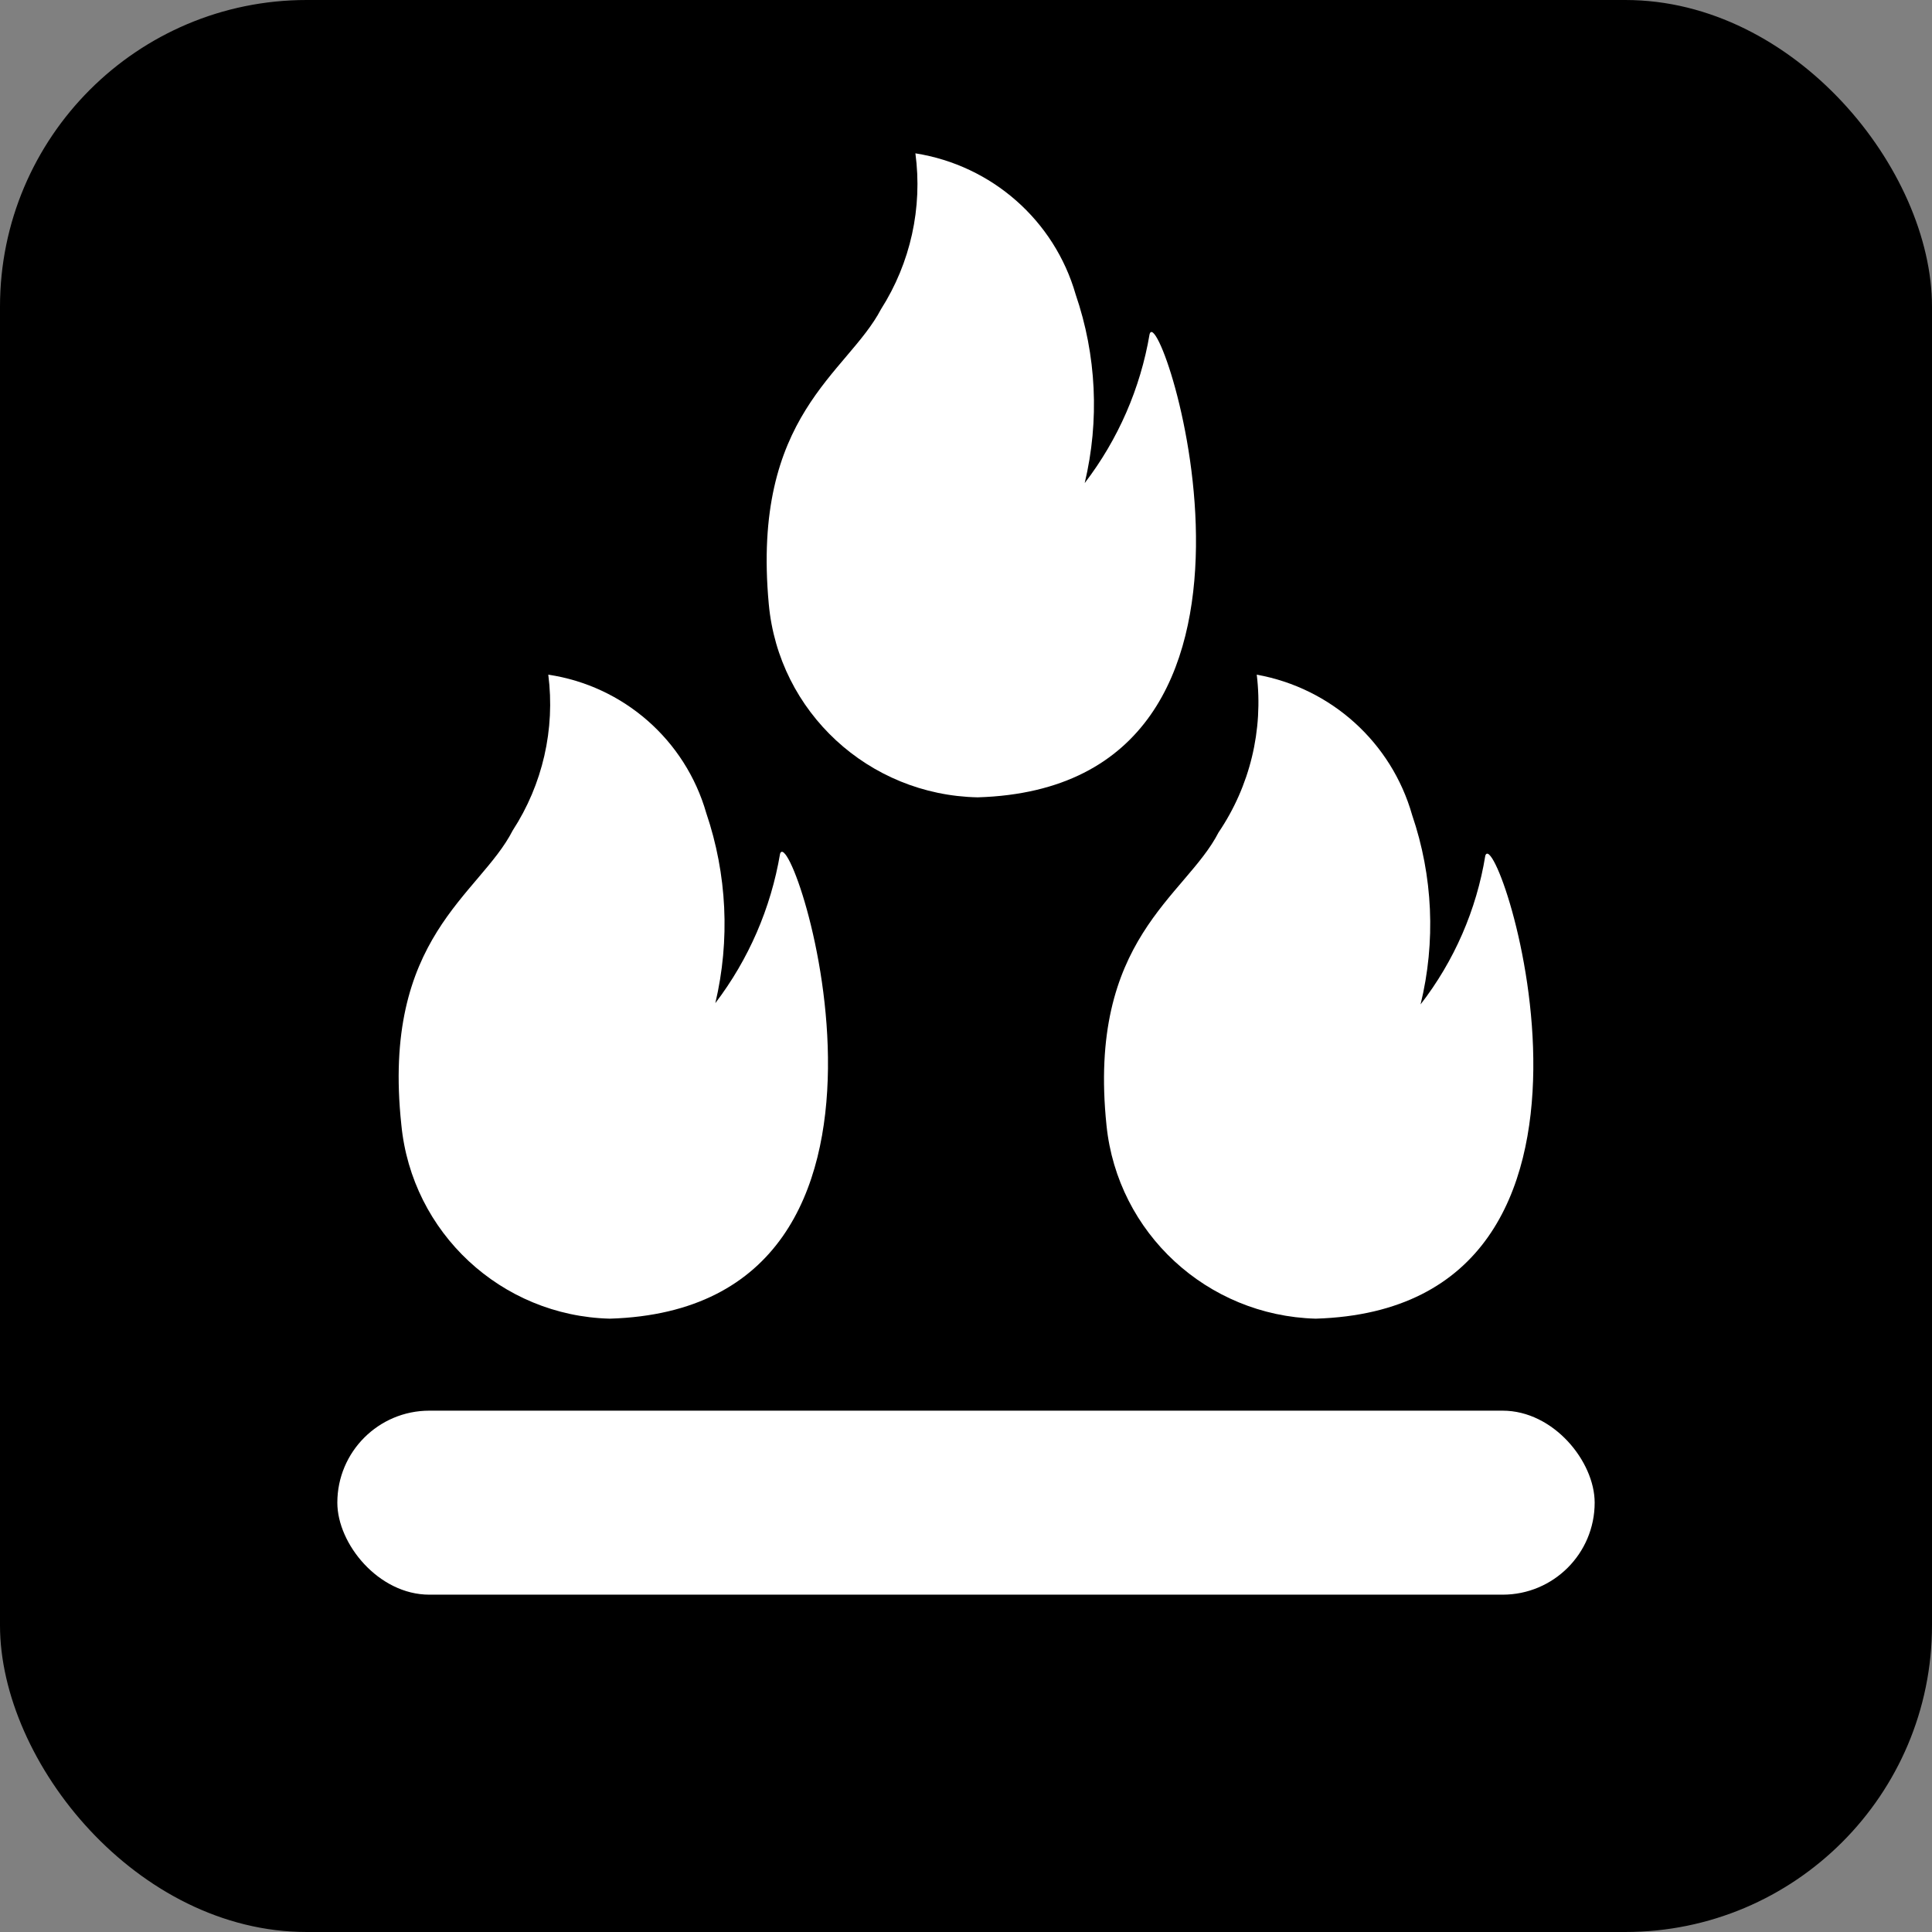 <?xml version="1.0" encoding="UTF-8"?>
<svg width="63px" height="63px" viewBox="0 0 63 63" version="1.1" xmlns="http://www.w3.org/2000/svg" xmlns:xlink="http://www.w3.org/1999/xlink">
    <rect x="0" y="0" width="63" height="63" fill="#808080" stroke="none"/>
    <!-- Generator: Sketch 59.1 (86144) - https://sketch.com -->
    <title>肥胖等级</title>
    <desc>Created with Sketch.</desc>
    <g id="页面-1" stroke="none" stroke-width="1" fill="none" fill-rule="evenodd">
        <g id="2" transform="translate(-144, -1144)">
            <g id="脂肪量备份-2" transform="translate(144, 1144)">
                <g id="肥胖等级">
                    <rect id="矩形" fill="#000000" x="0" y="0" width="63" height="63" rx="10"></rect>
                    <g transform="translate(11, 5)" fill="#FFFFFF" fill-rule="nonzero">
                        <path d="M8.885,38 C5.344,37.91 2.427,35.196 2.087,31.675 C1.433,25.56 4.642,24.19 5.718,22.081 C6.695,20.578 7.107,18.778 6.879,17 C9.333,17.367 11.346,19.13 12.03,21.512 C12.708,23.51 12.811,25.658 12.326,27.711 C13.414,26.282 14.138,24.611 14.437,22.84 C14.838,21.639 20.052,37.663 8.885,38 Z" id="路径"></path>
                        <path d="M31.902,38 C28.36,37.902 25.441,35.206 25.082,31.7 C24.449,25.61 27.658,24.245 28.735,22.145 C29.758,20.635 30.2,18.808 29.981,17 C32.411,17.437 34.377,19.214 35.048,21.578 C35.727,23.568 35.822,25.71 35.323,27.752 C36.421,26.335 37.147,24.668 37.434,22.901 C37.835,21.704 43.051,37.664 31.902,38 Z" id="路径"></path>
                        <path d="M20.881,21 C17.325,20.929 14.392,18.216 14.069,14.7 C13.498,8.526 16.629,7.182 17.729,5.082 C18.691,3.571 19.088,1.772 18.85,0 C21.344,0.394 23.382,2.188 24.075,4.599 C24.755,6.581 24.857,8.714 24.371,10.752 C25.461,9.329 26.187,7.664 26.486,5.901 C26.825,4.599 32.05,20.664 20.881,21 Z" id="路径"></path>
                        <rect id="矩形" x="0" y="41" width="41" height="6" rx="3"></rect>
                    </g>
                </g>
            </g>
        </g>
    </g>
</svg>